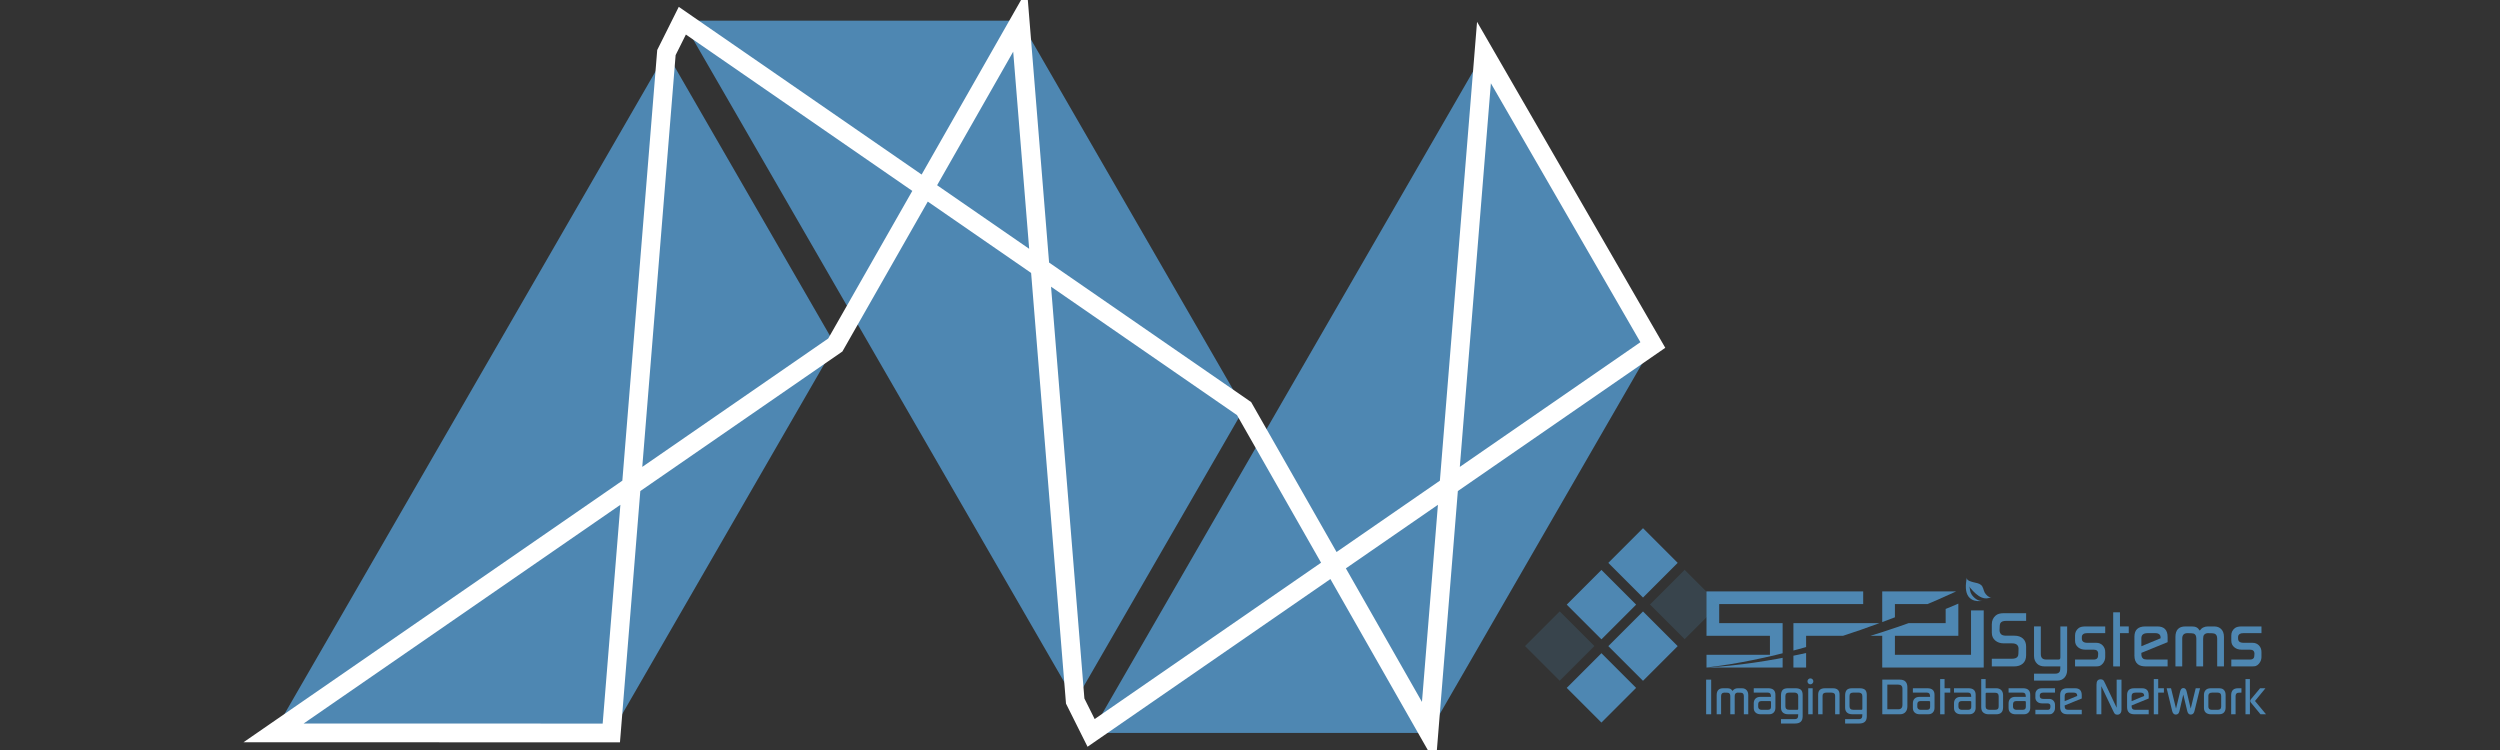 <?xml version="1.0" encoding="utf-8"?>
<!-- Generator: Adobe Illustrator 16.0.0, SVG Export Plug-In . SVG Version: 6.00 Build 0)  -->
<!DOCTYPE svg PUBLIC "-//W3C//DTD SVG 1.1//EN" "http://www.w3.org/Graphics/SVG/1.1/DTD/svg11.dtd">
<svg version="1.1" id="Layer_1" xmlns="http://www.w3.org/2000/svg" xmlns:xlink="http://www.w3.org/1999/xlink" x="0px" y="0px"
	 width="800px" height="240px" viewBox="0 0 800 240" enable-background="new 0 0 800 240" xml:space="preserve">
<rect x="0" y="0" width="800" height="240" fill="#333333" stroke="none"/>
<g>
	<g>
		<polygon fill="#4E87B2" points="87.539,234.527 195.622,234.545 267.297,110.401 213.255,16.815 		"/>
		<polygon fill="#4E87B2" points="218.345,6.623 326.429,6.605 398.103,130.75 344.062,224.335 		"/>
		<polygon fill="#4E87B2" points="349.152,234.527 457.234,234.545 528.909,110.401 474.869,16.815 		"/>
	</g>
	<polygon fill="none" stroke="#FFFFFF" stroke-width="6" stroke-miterlimit="10" points="87.539,234.527 267.297,110.401 
		326.429,6.605 344.062,224.335 349.152,234.527 528.909,110.401 474.869,16.815 457.234,234.545 398.103,130.75 218.345,6.623 
		213.255,16.815 195.622,234.545 	"/>
</g>
<g>
	<defs>
		<path id="SVGID_1_" d="M546.893,188.637h80.364c0,0-41.872,20.412-81.177,24.969c40.865-2.324,81.177-20.705,81.177-20.705v-9.033
			h9.056v29.738h-92.058v-24.969H546.893z"/>
	</defs>
	<clipPath id="SVGID_2_">
		<use xlink:href="#SVGID_1_"  overflow="visible"/>
	</clipPath>
	
		<polyline clip-path="url(#SVGID_2_)" fill="none" stroke="#4E87B2" stroke-width="4.06" stroke-linecap="square" stroke-miterlimit="10" points="
		632.76,197.365 632.76,211.576 624.64,211.576 604.341,211.576 604.341,191.275 624.64,191.275 624.64,201.426 604.341,201.426 
		596.221,201.426 575.922,201.426 575.922,211.576 	"/>
	<polygon clip-path="url(#SVGID_2_)" fill="#4E87B2" points="546.08,189.246 596.221,189.246 596.221,193.307 550.141,193.307 
		550.141,199.396 570.44,199.396 570.44,213.605 546.08,213.605 546.08,209.545 566.38,209.545 566.38,203.456 546.08,203.456 	"/>
</g>
<path fill-rule="evenodd" clip-rule="evenodd" fill="#4E87B2" d="M629.344,184.813c-0.076,0.636-0.188,1.267-0.235,1.907
	c-0.152,1.902,0.04,4.076,1.882,5.122c1.029,0.581,2.32,0.604,3.469,0.425c-1.452,0.23-2.883-0.965-3.594-2.121
	c-0.244-0.397-0.389-0.838-0.453-1.293c-0.063-0.438-0.082-0.907-0.375-1.263c1.694,2.066,4.304,5.081,7.256,3.415
	c-0.79,0.451-1.887-0.799-2.202-1.406c-0.421-0.801-0.442-1.832-1.19-2.436c-0.65-0.531-1.521-0.622-2.314-0.828
	C630.898,186.146,629.227,185.82,629.344,184.813L629.344,184.813z"/>
<g>
	
		<rect x="504.666" y="185.553" transform="matrix(0.707 -0.707 0.707 0.707 13.375 419.094)" fill="#4E87B2" width="15.7" height="15.701"/>
	
		<rect x="517.988" y="172.232" transform="matrix(0.707 -0.707 0.707 0.707 26.677 424.568)" fill="#4E87B2" width="15.7" height="15.7"/>
	
		<rect x="517.988" y="198.876" transform="matrix(0.707 -0.707 0.707 0.707 7.837 432.372)" fill="#4E87B2" width="15.7" height="15.7"/>
	
		<rect x="504.666" y="212.196" transform="matrix(0.707 -0.707 0.707 0.707 -5.466 426.899)" fill="#4E87B2" width="15.7" height="15.701"/>
	
		<rect x="531.309" y="185.553" transform="matrix(0.707 -0.707 0.707 0.707 21.16 437.89)" opacity="0.2" fill="#4E87B2" width="15.701" height="15.7"/>
	
		<rect x="491.344" y="198.876" transform="matrix(0.707 -0.707 0.707 0.707 0.025 413.51)" opacity="0.2" fill="#4E87B2" width="15.701" height="15.699"/>
</g>
<g>
	<path fill="#4E87B2" d="M648.361,198.672h-6.341c-1.035,0-1.68,0.265-1.935,0.797c-0.153,0.307-0.229,1.034-0.229,2.182
		c0,0.6,0.196,1.063,0.587,1.387c0.324,0.256,0.853,0.384,1.585,0.384h2.629c1.123,0,2.021,0.306,2.695,0.919
		c0.673,0.613,1.009,1.472,1.009,2.58v2.707c0,1.175-0.346,2.072-1.039,2.693c-0.688,0.622-1.632,0.931-2.828,0.931h-7.116v-2.45
		h6.396c1.063,0,1.722-0.293,1.979-0.878c0.12-0.275,0.181-1.04,0.181-2.297c0-1.169-0.692-1.754-2.076-1.754h-2.64
		c-1.093,0-1.988-0.29-2.688-0.866c-0.768-0.628-1.152-1.477-1.152-2.546v-2.649c0-1.207,0.417-2.156,1.25-2.852
		c0.576-0.493,1.419-0.739,2.521-0.739h7.212V198.672L648.361,198.672z"/>
	<path fill="#4E87B2" d="M661.487,214.379c0,1.021-0.288,1.846-0.867,2.477c-0.58,0.63-1.372,0.945-2.375,0.945h-7.355v-2.225h6.763
		c0.734,0,1.22-0.219,1.459-0.662c0.138-0.289,0.205-0.842,0.205-1.66h-4.994c-1.043,0-1.854-0.28-2.433-0.842
		c-0.668-0.646-1-1.473-1-2.478v-9.477h2.171v8.864c0,1.157,0.574,1.736,1.726,1.736h3.965c0.377,0,0.565-0.221,0.565-0.665v-9.933
		h2.171V214.379z"/>
	<path fill="#4E87B2" d="M673.67,202.604h-5.78c-0.524,0-0.916,0.088-1.17,0.258c-0.356,0.242-0.535,0.567-0.535,0.98v0.513
		c0,0.895,0.587,1.342,1.761,1.342h2.861c0.833,0,1.52,0.28,2.055,0.841c0.536,0.561,0.805,1.26,0.805,2.095v1.608
		c0,0.803-0.272,1.517-0.814,2.146c-0.322,0.375-0.664,0.621-1.02,0.741c-0.29,0.086-0.714,0.126-1.272,0.126h-6.546v-2.195h5.954
		c0.609,0,1.018-0.17,1.222-0.512c0.152-0.236,0.228-0.682,0.228-1.326c0-0.887-0.477-1.33-1.43-1.33h-2.707
		c-0.922,0-1.68-0.246-2.273-0.74c-0.663-0.527-0.993-1.233-0.993-2.119v-1.711c0-0.953,0.381-1.729,1.145-2.323
		c0.459-0.358,1.172-0.536,2.14-0.536h6.368v2.143H673.67z"/>
	<path fill="#4E87B2" d="M681.201,202.604h-2.809v10.65h-2.169v-17.314h2.169v4.519h2.809V202.604z"/>
	<path fill="#4E87B2" d="M693.639,205.49l-8.404,3.424v0.385c0,0.68,0.188,1.166,0.564,1.455c0.255,0.204,0.699,0.305,1.331,0.305
		h6.505v2.195h-6.91c-1.194,0-2.074-0.236-2.639-0.714c-0.716-0.596-1.072-1.516-1.072-2.759v-6.051c0-2.18,1.166-3.27,3.496-3.27
		h3.857c2.181,0,3.271,1.141,3.271,3.422L693.639,205.49L693.639,205.49z M691.391,204.249v-0.204c0-0.96-0.576-1.441-1.729-1.441
		h-2.415c-1.339,0-2.012,0.551-2.012,1.646v2.546L691.391,204.249z"/>
	<path fill="#4E87B2" d="M711.668,213.254h-2.169v-8.908c0-0.871-0.311-1.408-0.926-1.612c-0.24-0.085-0.925-0.128-2.054-0.128
		c-0.497,0-0.901,0.181-1.209,0.539c-0.205,0.24-0.308,0.658-0.308,1.253v8.859h-2.172v-8.859c0-0.868-0.263-1.417-0.791-1.637
		c-0.273-0.103-0.944-0.155-2.018-0.155c-1.141,0-1.71,0.58-1.71,1.743v8.908h-2.171v-9.425c0-2.246,1.063-3.371,3.191-3.371h1.993
		c0.646,0,1.159,0.094,1.532,0.281c0.375,0.188,0.732,0.535,1.071,1.046c0.613-0.886,1.492-1.327,2.631-1.327h1.967
		c0.972,0,1.736,0.298,2.3,0.895c0.561,0.596,0.841,1.422,0.841,2.477V213.254z"/>
	<path fill="#4E87B2" d="M723.67,202.604h-5.778c-0.525,0-0.914,0.088-1.17,0.258c-0.355,0.242-0.534,0.567-0.534,0.98v0.513
		c0,0.895,0.588,1.342,1.76,1.342h2.86c0.836,0,1.521,0.28,2.058,0.841c0.535,0.561,0.803,1.26,0.803,2.095v1.608
		c0,0.803-0.272,1.517-0.813,2.146c-0.323,0.375-0.664,0.621-1.02,0.741c-0.289,0.086-0.713,0.126-1.272,0.126h-6.547v-2.195h5.956
		c0.608,0,1.015-0.17,1.221-0.512c0.151-0.236,0.229-0.682,0.229-1.326c0-0.887-0.478-1.33-1.431-1.33h-2.707
		c-0.922,0-1.68-0.246-2.274-0.74c-0.664-0.527-0.993-1.233-0.993-2.119v-1.711c0-0.953,0.381-1.729,1.143-2.323
		c0.462-0.358,1.175-0.536,2.144-0.536h6.368V202.604L723.67,202.604z"/>
</g>
<g>
	<path fill="#4E87B2" d="M547.578,228.567h-1.612v-11.083h1.612V228.567z"/>
	<path fill="#4E87B2" d="M559.442,228.567h-1.412v-5.796c0-0.566-0.201-0.916-0.603-1.051c-0.155-0.055-0.602-0.082-1.337-0.082
		c-0.323,0-0.586,0.117-0.786,0.35c-0.134,0.156-0.199,0.428-0.199,0.816v5.765h-1.413v-5.765c0-0.566-0.173-0.922-0.516-1.066
		c-0.178-0.066-0.614-0.1-1.313-0.1c-0.742,0-1.113,0.377-1.113,1.133v5.798h-1.412v-6.132c0-1.463,0.692-2.195,2.077-2.195h1.296
		c0.421,0,0.754,0.061,0.997,0.184c0.244,0.121,0.478,0.35,0.698,0.682c0.397-0.576,0.97-0.865,1.712-0.865h1.279
		c0.632,0,1.13,0.195,1.496,0.582c0.364,0.389,0.548,0.926,0.548,1.613V228.567z"/>
	<path fill="#4E87B2" d="M568.134,226.49c0,0.621-0.181,1.122-0.54,1.503c-0.359,0.383-0.851,0.574-1.471,0.574h-2.726
		c-0.653,0-1.176-0.166-1.563-0.5c-0.422-0.354-0.632-0.853-0.632-1.495v-1.496c0-0.654,0.188-1.164,0.563-1.529
		c0.378-0.367,0.894-0.549,1.547-0.549h3.405c-0.011-0.471-0.078-0.801-0.199-0.992c-0.156-0.248-0.457-0.371-0.903-0.371h-4.413
		v-1.395h4.607c1.549,0,2.321,0.703,2.321,2.109v4.141H568.134z M566.721,226.207v-1.594c0-0.178-0.11-0.268-0.335-0.268h-2.747
		c-0.682,0-1.021,0.346-1.021,1.031v0.814c0,0.289,0.101,0.518,0.302,0.689s0.447,0.258,0.737,0.258h2.061
		C566.386,227.137,566.721,226.828,566.721,226.207z"/>
	<path fill="#4E87B2" d="M576.842,229.298c0,1.484-0.805,2.227-2.415,2.227h-4.515v-1.395h4.341c0.508,0,0.845-0.146,1.011-0.438
		c0.11-0.203,0.165-0.578,0.165-1.125h-3.149c-0.788,0-1.38-0.186-1.774-0.557c-0.394-0.371-0.592-0.89-0.592-1.556v-3.889
		c0-0.797,0.172-1.385,0.515-1.762c0.345-0.377,0.914-0.564,1.712-0.564h2.377c0.81,0,1.398,0.164,1.771,0.49
		c0.371,0.326,0.557,0.889,0.557,1.686v6.882H576.842z M575.429,226.82v-3.949c0-0.422-0.077-0.711-0.231-0.867
		c-0.243-0.246-0.564-0.367-0.964-0.367h-1.778c-0.753,0-1.13,0.373-1.13,1.117v3.268c0,0.744,0.416,1.115,1.247,1.115h2.542
		C575.324,227.137,575.429,227.033,575.429,226.82z"/>
	<path fill="#4E87B2" d="M580.266,218.031c0,0.256-0.095,0.477-0.282,0.666c-0.188,0.188-0.41,0.283-0.664,0.283
		c-0.255,0-0.475-0.094-0.657-0.275s-0.273-0.4-0.273-0.656c0-0.266,0.088-0.492,0.267-0.682c0.177-0.188,0.397-0.281,0.665-0.281
		c0.266,0,0.489,0.09,0.673,0.273C580.174,217.541,580.266,217.766,580.266,218.031z M580.049,228.567h-1.412v-8.325h1.412V228.567z
		"/>
	<path fill="#4E87B2" d="M588.657,228.567h-1.413v-5.913c0-0.678-0.4-1.018-1.201-1.018h-1.602c-0.813,0-1.22,0.34-1.22,1.018v5.913
		h-1.411v-6.298c0-1.352,0.726-2.027,2.177-2.027h2.51c1.439,0,2.16,0.676,2.16,2.027V228.567z"/>
	<path fill="#4E87B2" d="M597.365,229.298c0,1.484-0.805,2.227-2.415,2.227h-4.515v-1.395h4.341c0.508,0,0.845-0.146,1.011-0.438
		c0.11-0.203,0.165-0.578,0.165-1.125h-3.15c-0.788,0-1.38-0.186-1.773-0.557c-0.395-0.371-0.593-0.89-0.593-1.556v-3.889
		c0-0.797,0.173-1.385,0.516-1.762c0.344-0.377,0.914-0.564,1.712-0.564h2.377c0.809,0,1.398,0.164,1.771,0.49
		c0.37,0.326,0.557,0.889,0.557,1.686v6.882H597.365z M595.952,226.82v-3.949c0-0.422-0.077-0.711-0.232-0.867
		c-0.243-0.246-0.563-0.367-0.964-0.367h-1.777c-0.754,0-1.131,0.373-1.131,1.117v3.268c0,0.744,0.416,1.115,1.247,1.115h2.542
		C595.848,227.137,595.952,227.033,595.952,226.82z"/>
	<path fill="#4E87B2" d="M610.36,226.025c0,0.773-0.208,1.394-0.623,1.853c-0.416,0.459-1.006,0.689-1.771,0.689h-5.634v-11.085
		h5.601c1.617,0,2.427,0.832,2.427,2.494V226.025L610.36,226.025z M608.781,225.52v-5.123c0-0.879-0.444-1.318-1.334-1.318h-3.501
		v7.895h3.501C608.337,226.971,608.781,226.488,608.781,225.52z"/>
	<path fill="#4E87B2" d="M619.052,226.49c0,0.621-0.181,1.122-0.54,1.503c-0.359,0.383-0.851,0.574-1.471,0.574h-2.726
		c-0.653,0-1.176-0.166-1.563-0.5c-0.422-0.354-0.632-0.853-0.632-1.495v-1.496c0-0.654,0.188-1.164,0.564-1.529
		c0.377-0.367,0.893-0.549,1.546-0.549h3.405c-0.011-0.471-0.078-0.801-0.199-0.992c-0.156-0.248-0.457-0.371-0.903-0.371h-4.413
		v-1.395h4.607c1.549,0,2.321,0.703,2.321,2.109v4.141H619.052z M617.639,226.207v-1.594c0-0.178-0.11-0.268-0.335-0.268h-2.747
		c-0.682,0-1.021,0.346-1.021,1.031v0.814c0,0.289,0.101,0.518,0.302,0.689s0.447,0.258,0.737,0.258h2.061
		C617.304,227.137,617.639,226.828,617.639,226.207z"/>
	<path fill="#4E87B2" d="M624.087,221.637h-1.828v6.931h-1.412v-11.267h1.412v2.941h1.828V221.637z"/>
	<path fill="#4E87B2" d="M632.214,226.49c0,0.621-0.181,1.122-0.54,1.503c-0.359,0.383-0.851,0.574-1.471,0.574h-2.727
		c-0.652,0-1.175-0.166-1.562-0.5c-0.422-0.354-0.632-0.853-0.632-1.495v-1.496c0-0.654,0.188-1.164,0.563-1.529
		c0.377-0.367,0.894-0.549,1.546-0.549h3.406c-0.011-0.471-0.078-0.801-0.2-0.992c-0.155-0.248-0.456-0.371-0.902-0.371h-4.413
		v-1.395h4.607c1.549,0,2.321,0.703,2.321,2.109v4.141H632.214z M630.801,226.207v-1.594c0-0.178-0.11-0.268-0.335-0.268h-2.747
		c-0.682,0-1.021,0.346-1.021,1.031v0.814c0,0.289,0.101,0.518,0.302,0.689s0.447,0.258,0.737,0.258h2.061
		C630.466,227.137,630.801,226.828,630.801,226.207z"/>
	<path fill="#4E87B2" d="M640.987,226.34c0,1.485-0.727,2.228-2.177,2.228H636.3c-0.643,0-1.188-0.18-1.637-0.539
		c-0.448-0.359-0.673-0.94-0.673-1.737v-8.99h1.412v2.941h3.417c0.667,0,1.193,0.199,1.584,0.598
		c0.389,0.398,0.583,0.932,0.583,1.596L640.987,226.34L640.987,226.34z M639.575,225.992v-3.174c0-0.766-0.393-1.146-1.173-1.146
		h-2.646c-0.234,0-0.353,0.111-0.353,0.332v4.072c0,0.709,0.419,1.063,1.257,1.063h1.742c0.436,0,0.754-0.105,0.954-0.316
		C639.502,226.668,639.575,226.391,639.575,225.992z"/>
	<path fill="#4E87B2" d="M649.679,226.49c0,0.621-0.181,1.122-0.54,1.503c-0.359,0.383-0.851,0.574-1.471,0.574h-2.726
		c-0.653,0-1.175-0.166-1.563-0.5c-0.422-0.354-0.632-0.853-0.632-1.495v-1.496c0-0.654,0.188-1.164,0.564-1.529
		c0.377-0.367,0.893-0.549,1.546-0.549h3.405c-0.011-0.471-0.077-0.801-0.199-0.992c-0.156-0.248-0.457-0.371-0.903-0.371h-4.413
		v-1.395h4.608c1.548,0,2.32,0.703,2.32,2.109v4.141H649.679z M648.266,226.207v-1.594c0-0.178-0.11-0.268-0.335-0.268h-2.747
		c-0.682,0-1.021,0.346-1.021,1.031v0.814c0,0.289,0.101,0.518,0.302,0.689s0.447,0.258,0.737,0.258h2.061
		C647.931,227.137,648.266,226.828,648.266,226.207z"/>
	<path fill="#4E87B2" d="M657.605,221.637h-3.761c-0.342,0-0.596,0.057-0.762,0.168c-0.231,0.156-0.348,0.369-0.348,0.637v0.336
		c0,0.582,0.382,0.871,1.146,0.871h1.861c0.543,0,0.989,0.184,1.338,0.549s0.523,0.82,0.523,1.363v1.047
		c0,0.52-0.178,0.985-0.53,1.396c-0.21,0.244-0.432,0.404-0.663,0.482c-0.188,0.057-0.464,0.082-0.828,0.082h-4.26v-1.429h3.875
		c0.396,0,0.662-0.109,0.795-0.334c0.099-0.154,0.148-0.441,0.148-0.863c0-0.576-0.311-0.863-0.931-0.863h-1.762
		c-0.6,0-1.093-0.162-1.479-0.482c-0.432-0.344-0.646-0.803-0.646-1.379v-1.113c0-0.619,0.248-1.125,0.744-1.512
		c0.3-0.232,0.764-0.35,1.394-0.35h4.144v1.395H657.605z"/>
	<path fill="#4E87B2" d="M666.163,223.516l-5.468,2.227v0.25c0,0.443,0.122,0.76,0.367,0.947c0.166,0.133,0.454,0.199,0.865,0.199
		h4.234v1.429h-4.498c-0.777,0-1.349-0.154-1.716-0.465c-0.466-0.387-0.699-0.985-0.699-1.794v-3.939
		c0-1.418,0.759-2.127,2.276-2.127h2.51c1.418,0,2.127,0.744,2.127,2.227L666.163,223.516L666.163,223.516z M664.7,222.707v-0.133
		c0-0.625-0.375-0.938-1.125-0.938h-1.572c-0.871,0-1.308,0.357-1.308,1.07v1.656L664.7,222.707z"/>
	<path fill="#4E87B2" d="M678.875,227.188c0,0.421-0.111,0.771-0.332,1.048c-0.244,0.311-0.571,0.465-0.979,0.465
		c-0.39,0-0.688-0.123-0.897-0.365c-0.089-0.1-0.25-0.398-0.481-0.896l-3.757-7.86v8.989h-1.545v-9.556
		c0-1.086,0.438-1.629,1.313-1.629c0.398,0,0.704,0.117,0.914,0.35c0.109,0.123,0.276,0.422,0.499,0.896l3.722,7.846v-8.99h1.546
		v9.703H678.875z"/>
	<path fill="#4E87B2" d="M687.583,223.516l-5.468,2.227v0.25c0,0.443,0.122,0.76,0.367,0.947c0.166,0.133,0.455,0.199,0.865,0.199
		h4.234v1.429h-4.498c-0.777,0-1.349-0.154-1.716-0.465c-0.466-0.387-0.699-0.985-0.699-1.794v-3.939
		c0-1.418,0.759-2.127,2.276-2.127h2.51c1.418,0,2.127,0.744,2.127,2.227L687.583,223.516L687.583,223.516z M686.12,222.707v-0.133
		c0-0.625-0.375-0.938-1.125-0.938h-1.572c-0.871,0-1.308,0.357-1.308,1.07v1.656L686.12,222.707z"/>
	<path fill="#4E87B2" d="M692.451,221.637h-1.828v6.931h-1.412v-11.267h1.412v2.941h1.828V221.637z"/>
	<path fill="#4E87B2" d="M704.018,220.242l-1.777,7.28c-0.188,0.764-0.581,1.145-1.18,1.145c-0.576,0-0.953-0.363-1.131-1.094
		l-1.278-5.321l-1.23,5.321c-0.166,0.729-0.554,1.094-1.163,1.094c-0.587,0-0.975-0.381-1.163-1.145l-1.762-7.28h1.396l1.596,6.514
		l1.33-5.518c0.166-0.709,0.509-1.063,1.029-1.063c0.521,0,0.864,0.354,1.03,1.063l1.313,5.518l1.596-6.514H704.018z"/>
	<path fill="#4E87B2" d="M712.193,226.49c0,0.73-0.232,1.284-0.698,1.661c-0.332,0.277-0.831,0.416-1.495,0.416h-2.477
		c-0.753,0-1.318-0.182-1.695-0.547c-0.376-0.367-0.564-0.876-0.564-1.53v-4.137c0-0.732,0.238-1.291,0.716-1.68
		c0.343-0.287,0.857-0.432,1.545-0.432h2.477c0.688,0,1.19,0.139,1.512,0.416c0.454,0.389,0.683,0.953,0.683,1.695v4.137H712.193z
		 M710.78,226.105v-3.367c0-0.379-0.111-0.668-0.335-0.867c-0.18-0.156-0.458-0.234-0.838-0.234h-1.708
		c-0.393,0-0.683,0.078-0.871,0.234c-0.235,0.189-0.354,0.479-0.354,0.867v3.35c0,0.367,0.117,0.645,0.354,0.834
		c0.179,0.145,0.435,0.217,0.771,0.217h1.91c0.323,0,0.569-0.072,0.736-0.217C710.669,226.732,710.78,226.461,710.78,226.105z"/>
	<path fill="#4E87B2" d="M717.262,221.637c-0.716,0-1.156,0.035-1.323,0.102c-0.369,0.143-0.555,0.51-0.555,1.098v5.731h-1.412
		v-6.101c0-1.482,0.742-2.227,2.228-2.227h1.063V221.637z"/>
	<path fill="#4E87B2" d="M719.97,228.567h-1.412v-11.267h1.412V228.567z M725.122,228.567h-1.762l-3.041-3.688
		c-0.167-0.201-0.25-0.389-0.25-0.564c0-0.199,0.095-0.41,0.282-0.631l2.875-3.441h1.712l-3.341,4.072L725.122,228.567z"/>
</g>
</svg>
